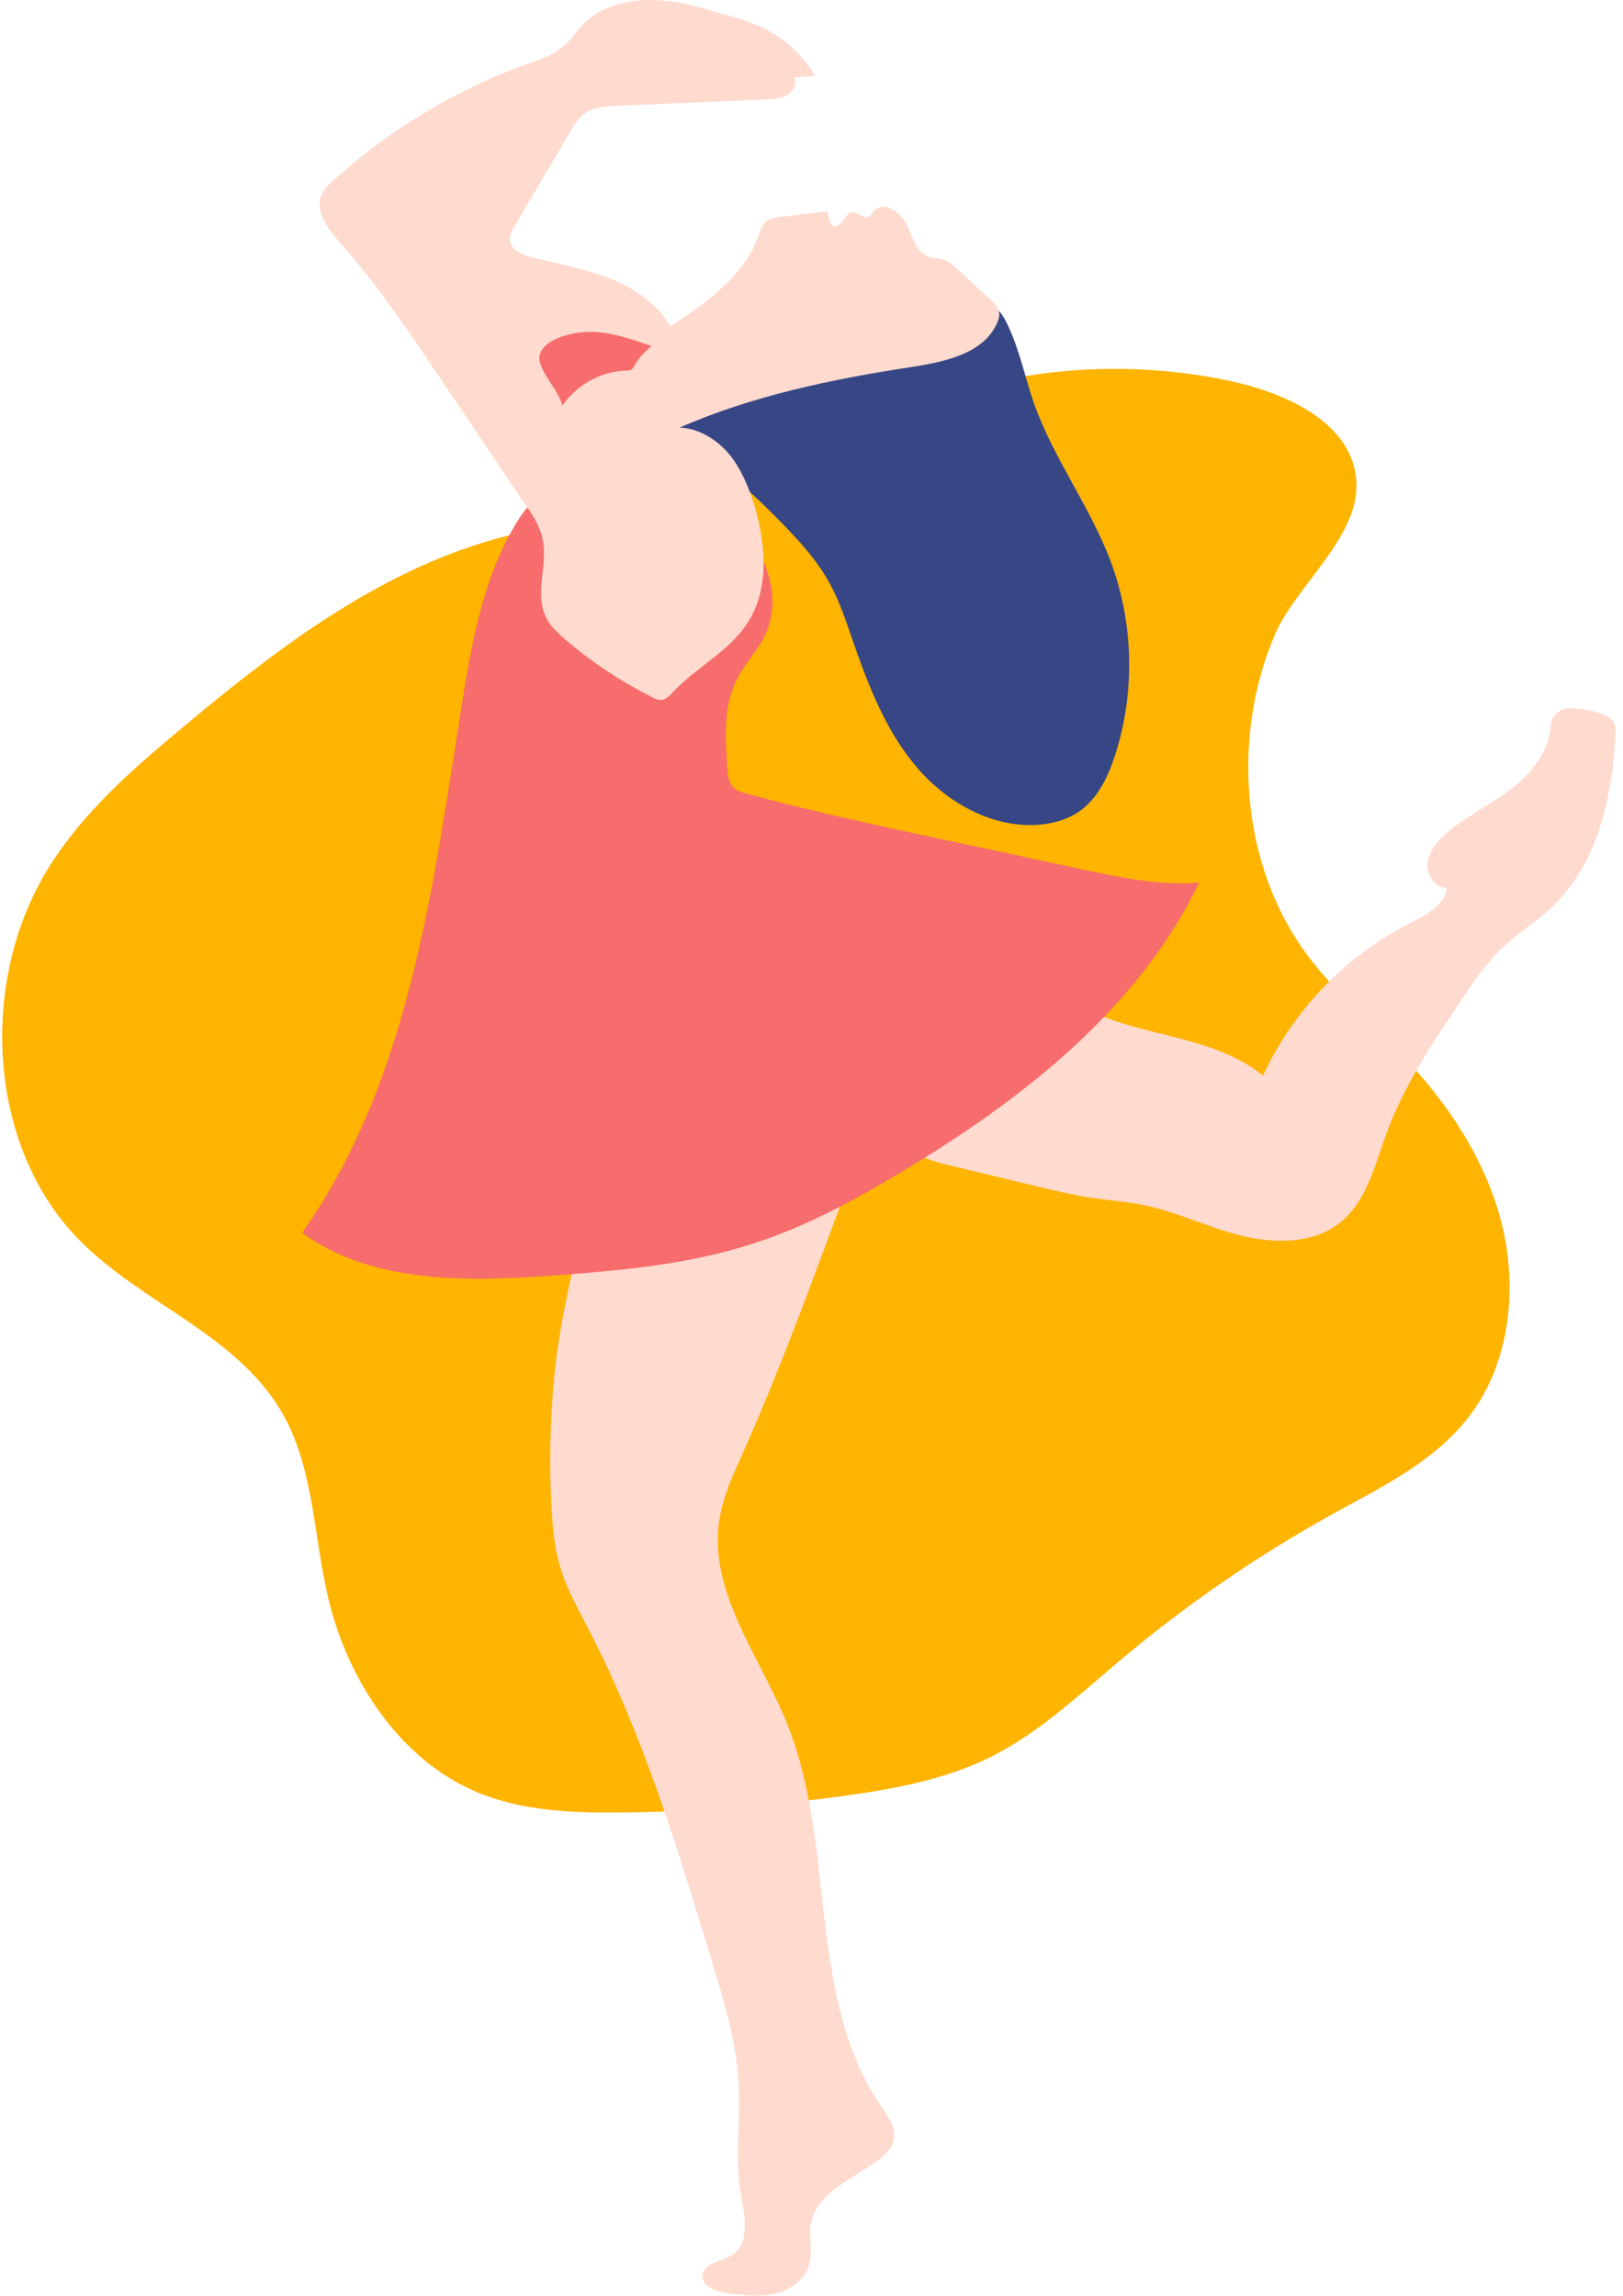 <svg width="164" height="232" viewBox="0 0 164 232" fill="none" xmlns="http://www.w3.org/2000/svg">
<path d="M124.48 38.539C116.187 36.745 107.542 36.863 99.308 38.892C88.339 41.599 78.311 47.571 67.431 50.542C61.197 52.249 54.757 52.955 48.611 54.897C37.231 58.456 27.38 66.017 18.058 73.843C13.206 77.902 8.354 82.168 4.942 87.64C-2.145 98.996 -1.321 115.706 7.883 125.179C14.352 131.857 24.233 134.887 28.732 143.184C31.732 148.685 31.702 155.363 33.173 161.512C35.172 169.955 40.495 177.84 48.111 181.076C52.787 183.047 57.933 183.223 62.961 183.164C70.431 183.076 77.87 182.517 85.251 181.488C90.427 180.781 95.661 179.811 100.366 177.428C105.071 175.015 109.041 171.279 113.129 167.837C119.892 162.13 127.185 157.128 134.86 152.892C139.889 150.127 145.299 147.508 148.769 142.713C152.592 137.418 153.357 130.092 151.739 123.649C150.122 117.206 146.329 111.558 141.888 106.851C138.624 103.409 134.978 100.379 132.125 96.554C125.362 87.522 124.391 74.401 128.861 64.046C130.89 59.368 137.066 54.455 137.066 49.13C137.066 42.57 129.42 39.628 124.48 38.539Z" fill="#FFB400"/>
<path d="M55.757 152.833C55.874 154.627 56.051 156.451 56.551 158.187C57.198 160.452 58.374 162.541 59.462 164.63C64.99 175.309 68.49 186.871 71.989 198.374C73.195 202.375 74.43 206.435 74.636 210.641C74.842 214.348 74.224 218.143 74.871 221.791C75.253 223.939 75.841 226.704 73.989 227.881C72.93 228.558 71.136 228.646 70.989 229.911C70.872 231.058 72.342 231.588 73.489 231.735C75.077 231.941 76.724 232.147 78.282 231.794C79.841 231.441 81.37 230.382 81.781 228.823C82.164 227.499 81.693 226.087 81.928 224.763C82.458 221.497 86.34 220.173 88.927 218.143C89.545 217.673 90.133 217.055 90.309 216.29C90.603 215.084 89.751 213.907 89.045 212.877C81.487 201.845 84.546 186.635 79.547 174.22C76.812 167.425 71.636 160.982 72.665 153.745C73.018 151.303 74.077 149.008 75.106 146.743C78.664 138.741 81.693 130.533 84.722 122.325C85.251 120.883 85.781 119.148 84.928 117.853C84.31 116.853 83.075 116.441 81.928 116.176C75.547 114.676 68.637 116.147 63.255 119.854C60.432 121.795 59.05 123.443 58.256 126.679C57.286 130.709 56.462 134.74 56.021 138.859C55.58 143.507 55.463 148.184 55.757 152.833Z" fill="#FFDACE"/>
<path d="M127.626 108.704C130.655 102.114 135.978 96.584 142.447 93.318C144.065 92.494 145.976 91.523 146.211 89.729C144.976 89.758 144.094 88.346 144.27 87.14C144.417 85.934 145.3 84.933 146.241 84.139C148.417 82.286 151.093 81.08 153.298 79.256C155.063 77.755 156.562 75.608 156.68 73.372C156.739 72.371 157.591 71.577 158.591 71.577C159.738 71.577 160.885 71.783 161.973 72.195C162.355 72.342 162.767 72.519 163.002 72.872C163.267 73.254 163.267 73.784 163.238 74.254C162.914 80.697 161.356 87.552 156.592 91.876C155.21 93.141 153.622 94.142 152.21 95.407C150.269 97.142 148.799 99.349 147.358 101.526C144.594 105.645 141.83 109.822 140.124 114.47C138.948 117.677 138.124 121.325 135.478 123.502C132.802 125.679 128.95 125.709 125.597 124.914C122.245 124.12 119.098 122.531 115.746 121.825C113.982 121.443 112.188 121.325 110.394 121.06C108.365 120.766 106.365 120.266 104.366 119.795C101.749 119.177 99.161 118.53 96.544 117.912C95.279 117.618 93.985 117.295 92.838 116.736C89.457 115.059 87.398 111.058 88.016 107.321C88.192 106.233 88.604 105.174 89.398 104.409C90.045 103.791 90.868 103.438 91.692 103.115C94.309 102.055 96.926 100.967 99.72 100.496C104.866 99.643 108.777 101.938 113.482 103.438C118.246 104.909 123.598 105.439 127.626 108.704Z" fill="#FFDACE"/>
<path d="M46.729 70.813C43.759 89.494 41.436 109.146 30.526 124.591C37.672 129.769 47.288 129.534 56.11 128.886C62.844 128.386 69.637 127.768 76.077 125.68C81.399 123.973 86.34 121.296 91.133 118.413C103.278 111.117 115.04 101.968 121.157 89.2C117.069 89.523 113.011 88.641 109.012 87.788C104.542 86.817 100.072 85.846 95.573 84.905C88.868 83.463 82.164 82.022 75.518 80.227C74.989 80.08 74.43 79.933 74.048 79.521C73.636 79.05 73.577 78.403 73.518 77.815C73.283 74.696 73.048 71.401 74.489 68.606C75.312 66.988 76.635 65.694 77.371 64.046C78.782 60.957 77.841 57.221 75.9 54.456C73.96 51.69 71.136 49.66 68.372 47.719C66.049 46.071 63.197 44.365 60.521 45.365C58.492 46.13 56.551 48.307 54.875 49.66C53.081 51.102 51.905 53.161 50.875 55.25C48.552 60.104 47.582 65.517 46.729 70.813Z" fill="#F76C6C"/>
<path d="M104.454 40.687C106.424 46.306 110.159 51.19 112.247 56.779C114.57 63.016 114.717 70.047 112.658 76.373C111.923 78.638 110.806 80.903 108.806 82.168C107.806 82.786 106.659 83.139 105.513 83.286C100.69 83.904 95.897 81.315 92.721 77.638C89.545 73.96 87.751 69.312 86.163 64.723C85.487 62.781 84.869 60.839 83.869 59.015C82.517 56.515 80.546 54.426 78.547 52.396C75.9 49.719 73.077 47.1 69.637 45.541C68.931 45.218 68.196 44.923 67.725 44.364C66.814 43.276 67.137 41.511 68.108 40.452C69.078 39.393 70.489 38.863 71.842 38.422C77.165 36.657 82.634 35.303 88.163 34.45C91.25 33.98 94.485 33.568 97.073 31.832C99.602 30.155 100.749 30.361 101.984 33.185C103.072 35.598 103.601 38.216 104.454 40.687Z" fill="#374785"/>
<path d="M91.868 37.127C95.279 36.597 99.337 35.833 100.749 32.655C100.925 32.273 101.043 31.832 100.925 31.42C100.807 30.978 100.455 30.655 100.131 30.331C99.014 29.302 97.896 28.242 96.749 27.213C96.338 26.83 95.897 26.419 95.338 26.242C94.867 26.095 94.397 26.124 93.926 25.977C92.603 25.536 92.191 23.918 91.603 22.682C91.015 21.447 89.339 20.27 88.368 21.27C88.133 21.506 87.986 21.858 87.663 21.947C87.133 22.094 86.692 21.417 86.134 21.447C85.634 21.476 85.398 22.035 85.104 22.417C84.81 22.829 84.105 23.065 83.928 22.623C83.811 22.212 83.693 21.77 83.605 21.358C81.987 21.564 80.341 21.741 78.723 21.947C78.311 22.006 77.87 22.064 77.517 22.3C77.018 22.653 76.841 23.271 76.635 23.859C75.194 27.948 71.342 30.596 67.725 32.979C66.402 30.625 63.991 29.066 61.491 28.095C58.992 27.125 56.316 26.654 53.698 25.977C52.757 25.742 51.61 25.242 51.522 24.271C51.493 23.771 51.758 23.3 51.993 22.859C53.845 19.711 55.698 16.563 57.55 13.415C58.021 12.621 58.521 11.797 59.285 11.326C60.109 10.826 61.138 10.767 62.108 10.709C67.255 10.473 72.401 10.267 77.576 10.032C78.253 10.002 78.988 9.973 79.576 9.591C80.164 9.238 80.546 8.443 80.252 7.826C80.958 7.767 81.664 7.708 82.37 7.678C81.105 5.531 79.164 3.795 76.929 2.736C75.694 2.177 74.4 1.795 73.077 1.442C70.666 0.677 68.196 0 65.667 0C63.138 0 60.491 0.765 58.756 2.618C58.139 3.295 57.639 4.089 56.933 4.678C55.963 5.531 54.698 5.943 53.492 6.384C46.229 8.973 39.495 13.003 33.761 18.152C33.261 18.593 32.761 19.064 32.496 19.681C31.791 21.358 33.143 23.153 34.349 24.506C38.172 28.831 41.406 33.626 44.612 38.422C47.435 42.599 50.258 46.806 53.081 50.983C53.816 52.043 54.551 53.16 54.816 54.426C55.404 57.014 53.992 59.898 55.139 62.31C55.58 63.281 56.404 64.016 57.198 64.693C59.844 66.958 62.785 68.9 65.902 70.459C66.225 70.636 66.608 70.783 66.961 70.724C67.343 70.636 67.637 70.341 67.902 70.047C70.284 67.458 73.724 65.84 75.606 62.84C77.723 59.486 77.4 55.102 76.282 51.278C75.694 49.307 74.9 47.336 73.577 45.776C72.342 44.364 70.578 43.276 68.666 43.217C75.871 40.04 84.105 38.304 91.868 37.127Z" fill="#FFDACE"/>
<path d="M56.815 41.011C58.227 38.922 60.697 37.539 63.226 37.451C63.402 37.451 63.608 37.451 63.755 37.363C63.932 37.274 64.049 37.068 64.138 36.892C64.579 36.156 65.137 35.509 65.843 34.98C63.814 34.274 61.756 33.538 59.609 33.538C58.139 33.538 55.051 34.097 54.551 35.833C54.139 37.245 56.521 39.422 56.815 41.011Z" fill="#F76C6C"/>
</svg>
